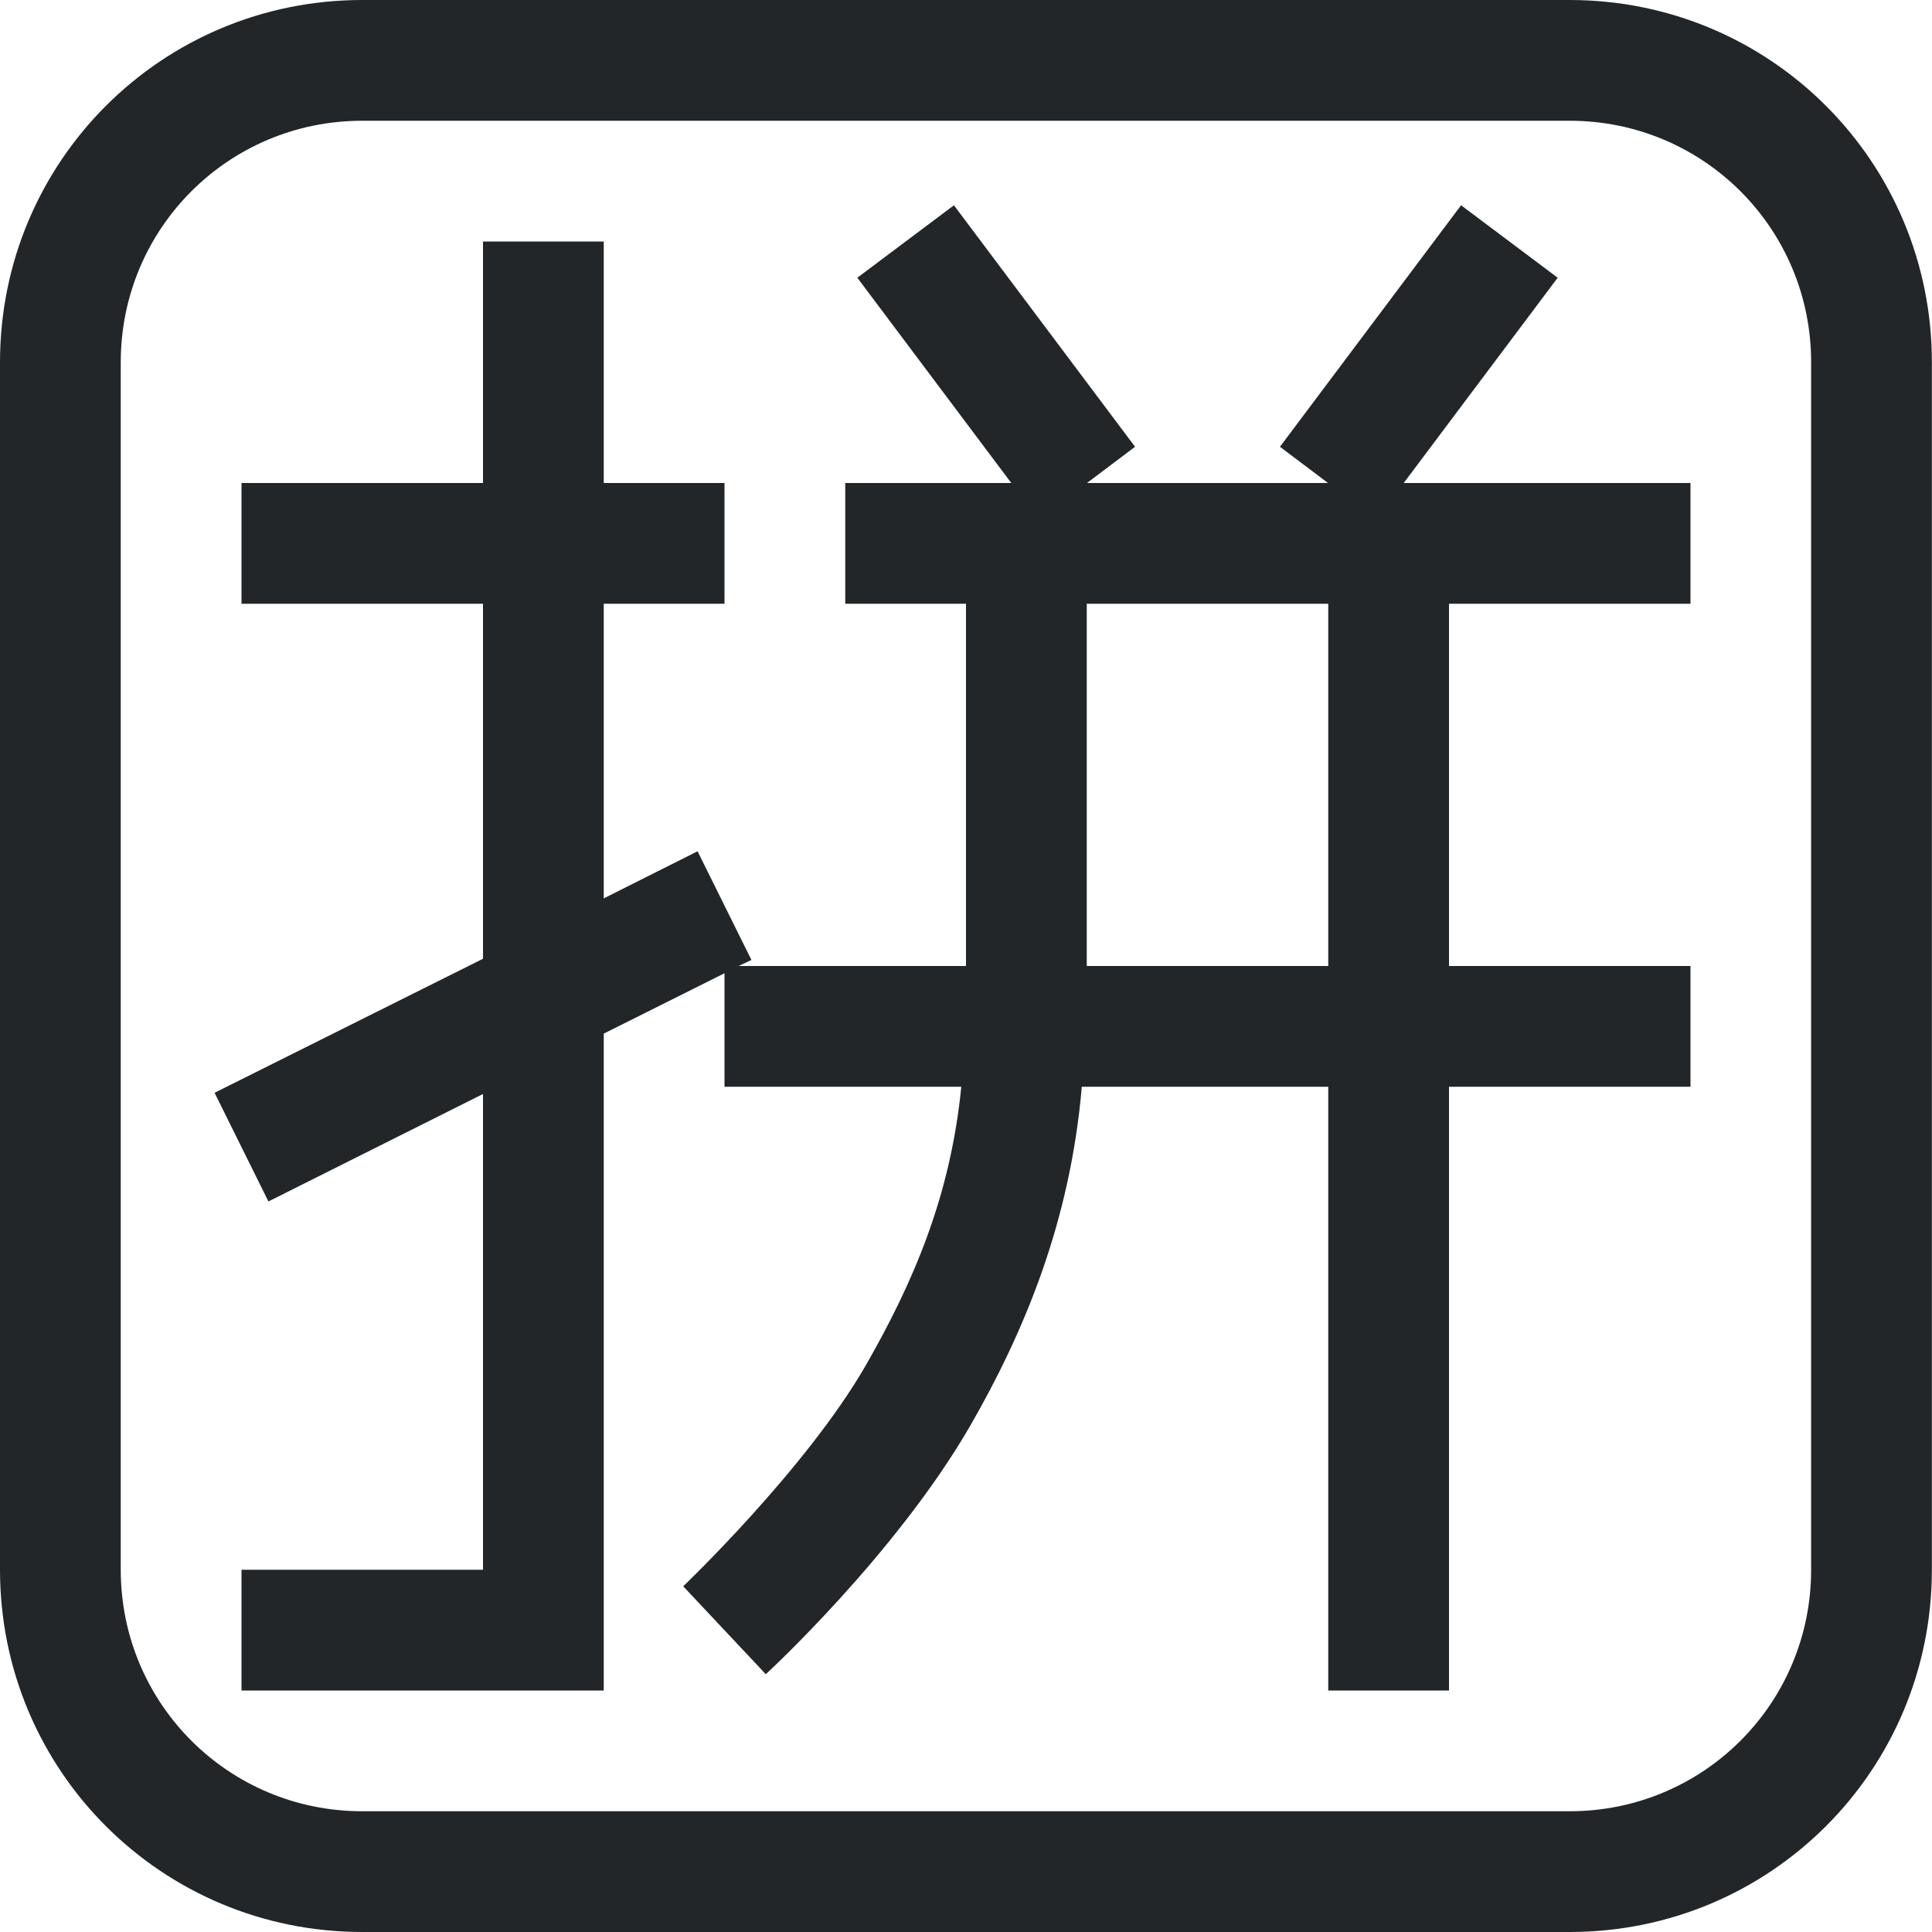 <svg width="16" height="16" version="1.1" xmlns="http://www.w3.org/2000/svg">
 <defs>
  <style id="current-color-scheme" type="text/css"/>
 </defs>
 <path d="m7.9 1.7 1.5 2-0.398 0.3h1.996l-0.398-0.3 1.5-2 0.8 0.6-1.275 1.7h2.375v1h-2v3h2v1h-2v5h-1v-5h-2.041c-0.096 1.12-0.477 2.031-0.926 2.811-0.62 1.07-1.691 2.054-1.691 2.054l-0.684-0.728s1.013-0.966 1.51-1.826c0.401-0.7 0.704-1.411 0.793-2.311h-1.961v-0.94l-1 0.5v5.44h-3v-1h2v-3.94l-1.777 0.89-0.446-0.9 2.223-1.11v-2.94h-2v-1h2v-2h1v2h1v1h-1v2.44l0.777-0.39 0.446 0.9-0.106 0.05h1.883v-3h-1v-1h1.375l-1.275-1.7zm1.1 3.3v3h2v-3z" color="#232629" fill="currentColor"/>
 <path class="ColorScheme-Text" d="m3 0c-1.662 0-3 1.338-3 3v10c0 1.662 1.338 3 3 3h9.999c1.662 0 3-1.338 3-3v-10c0-1.662-1.338-3-3-3zm0 1h9.999c1.108 0 2 0.892 2 2v10c0 1.108-0.892 2-2 2h-9.999c-1.108 0-2-0.892-2-2v-10c0-1.108 0.892-2 2-2z" color="#232629" fill="currentColor"/>
</svg>
